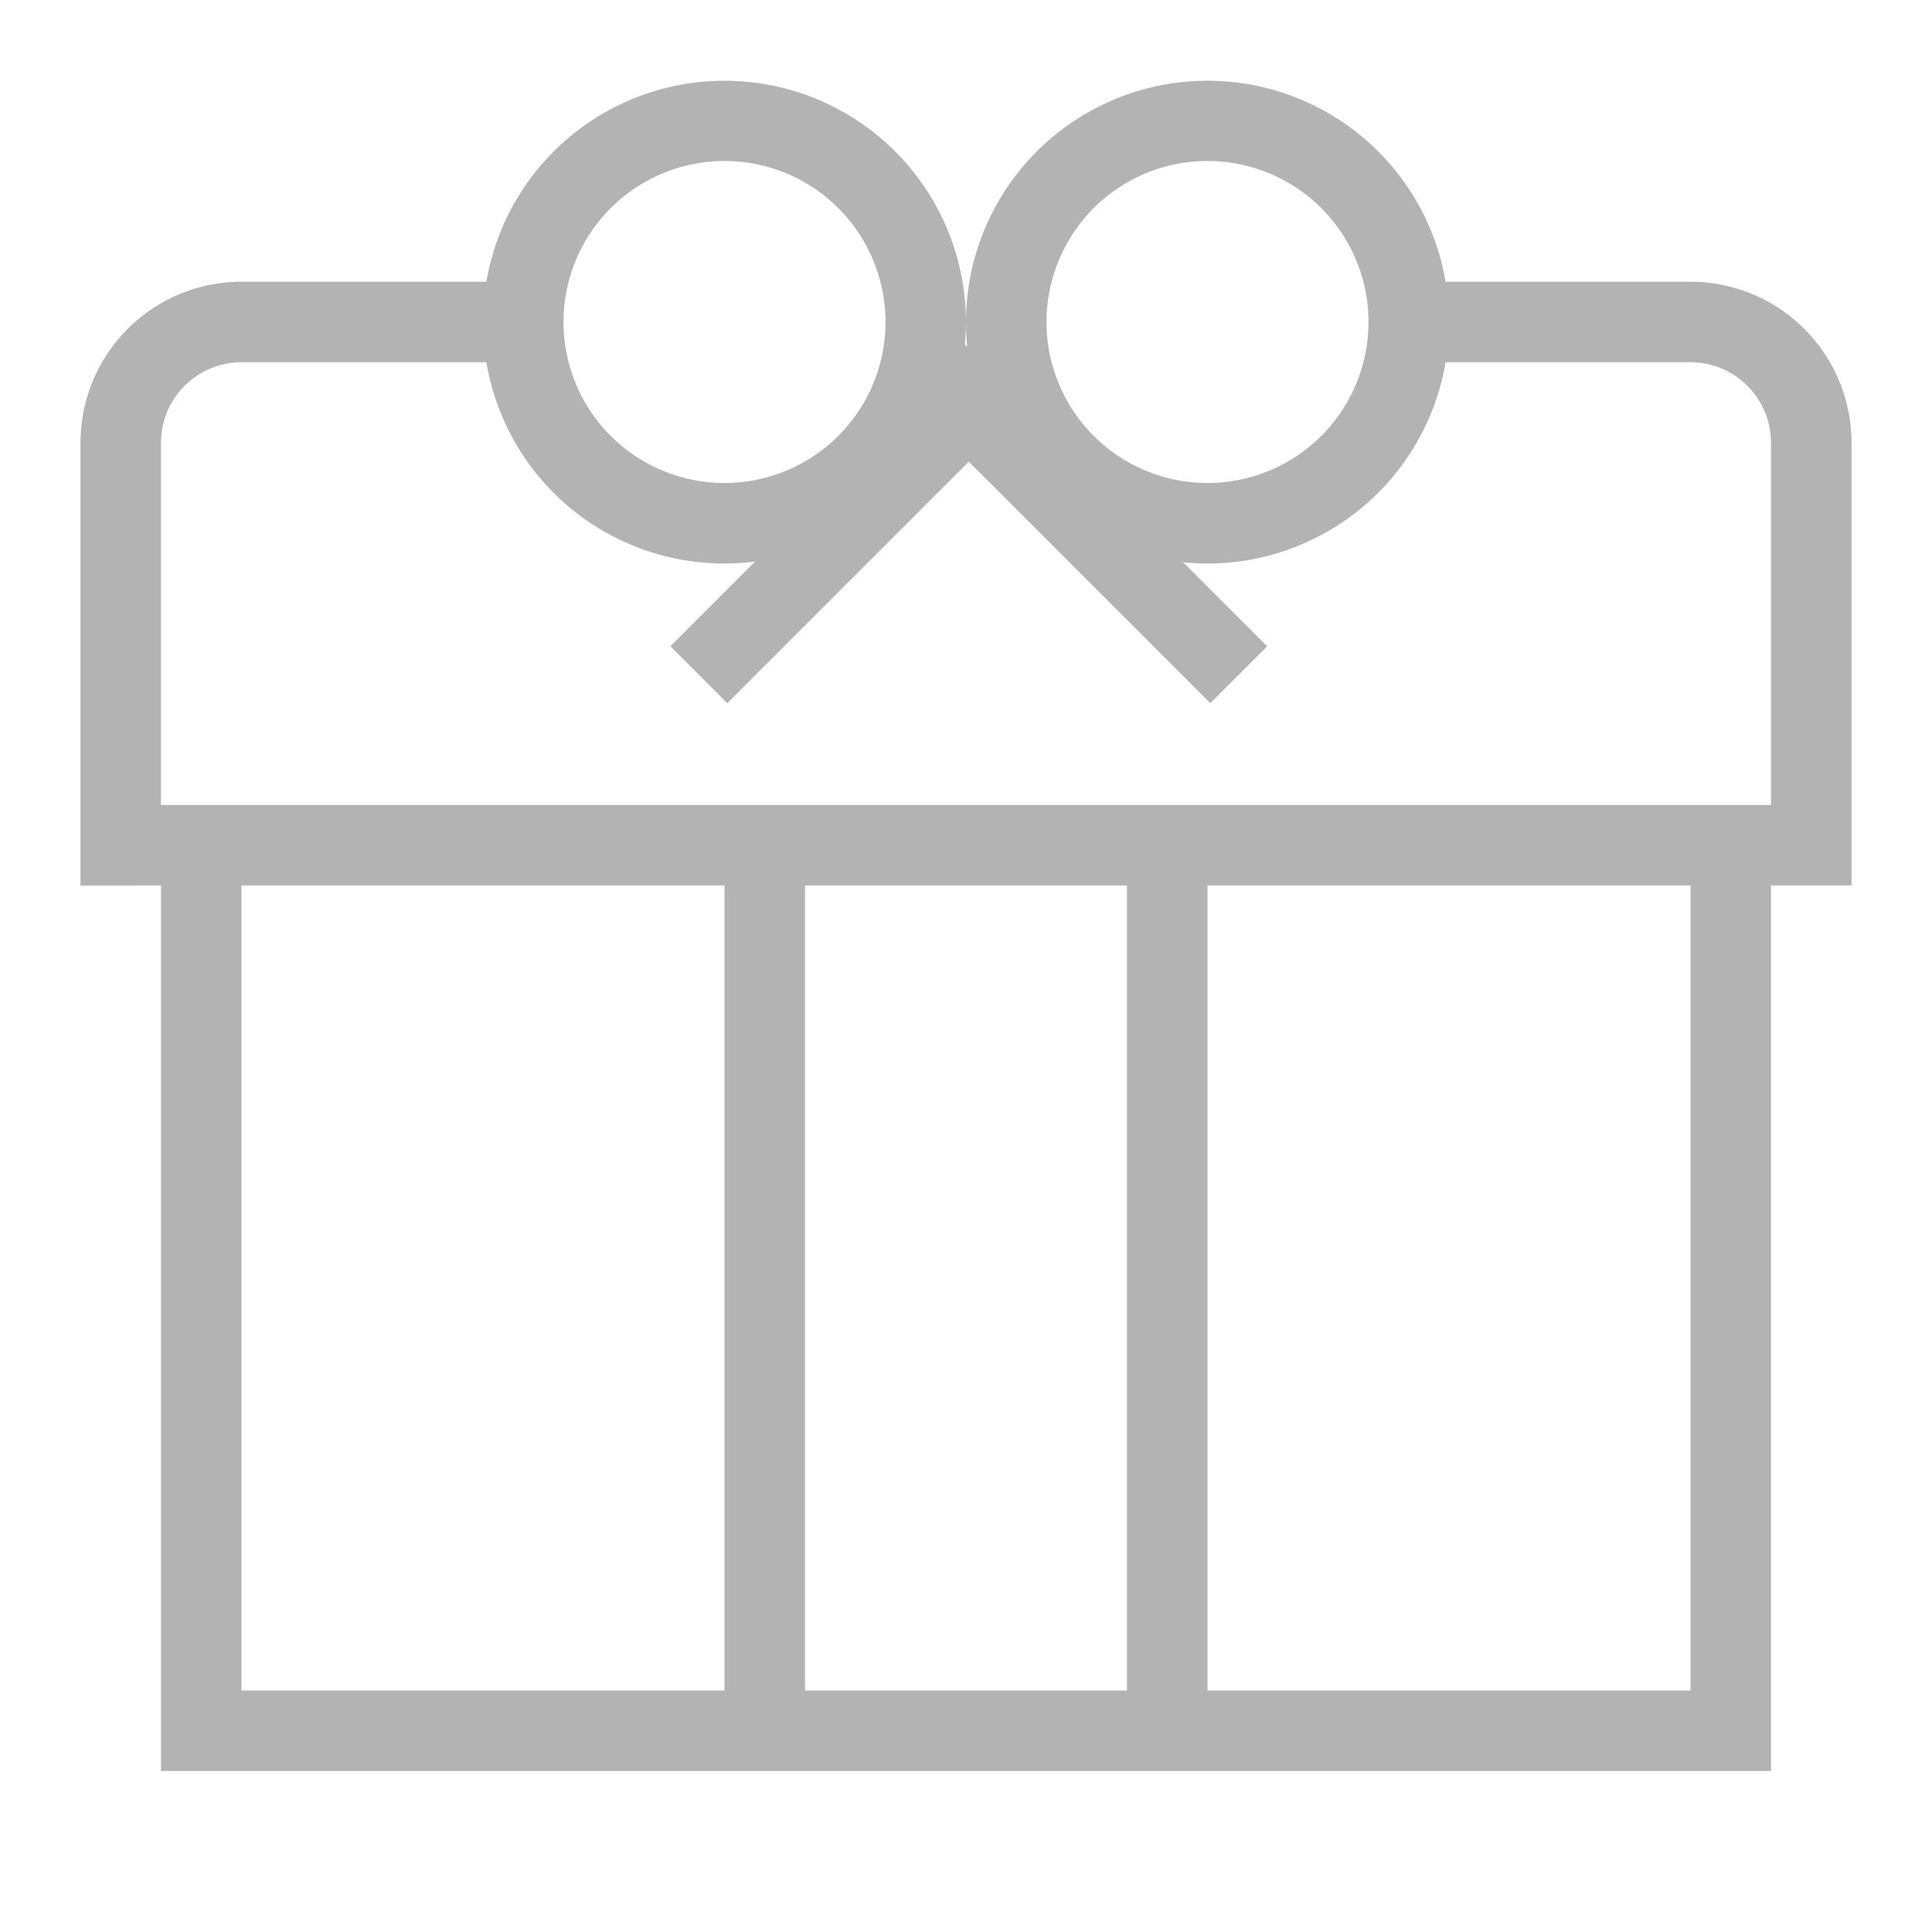 <svg xmlns="http://www.w3.org/2000/svg" viewBox="0 0 384 384"><defs><style>.cls-1{isolation:isolate;}.cls-2{fill:#b3b3b3;mix-blend-mode:multiply;}</style></defs><title>regalo-light</title><g class="cls-1"><g id="Elementos"><g id="regalo"><path class="cls-2" d="M336,56H287.32A48,48,0,0,0,192,64a48.67,48.67,0,0,0,.25,4.94l-.47-.47c.14-1.47.21-3,.21-4.47a48,48,0,0,0-95.32-8H48A32,32,0,0,0,16,88v88H32V352H352V176h16V88A32,32,0,0,0,336,56ZM240,32a32,32,0,1,1-32,32A32,32,0,0,1,240,32Zm-96,0a32,32,0,1,1-32,32A32,32,0,0,1,144,32Zm0,304H48V176h96Zm80,0H160V176h64Zm112,0H240V176h96Zm16-176H32V88A16,16,0,0,1,48,72H96.68a47.91,47.91,0,0,0,53.41,39.6l-16.85,16.85,11.31,11.31,48-48,48,48,11.31-11.31-16.71-16.71A48.67,48.67,0,0,0,240,112a48,48,0,0,0,47.32-40H336a16,16,0,0,1,16,16Z"/></g></g></g></svg>
